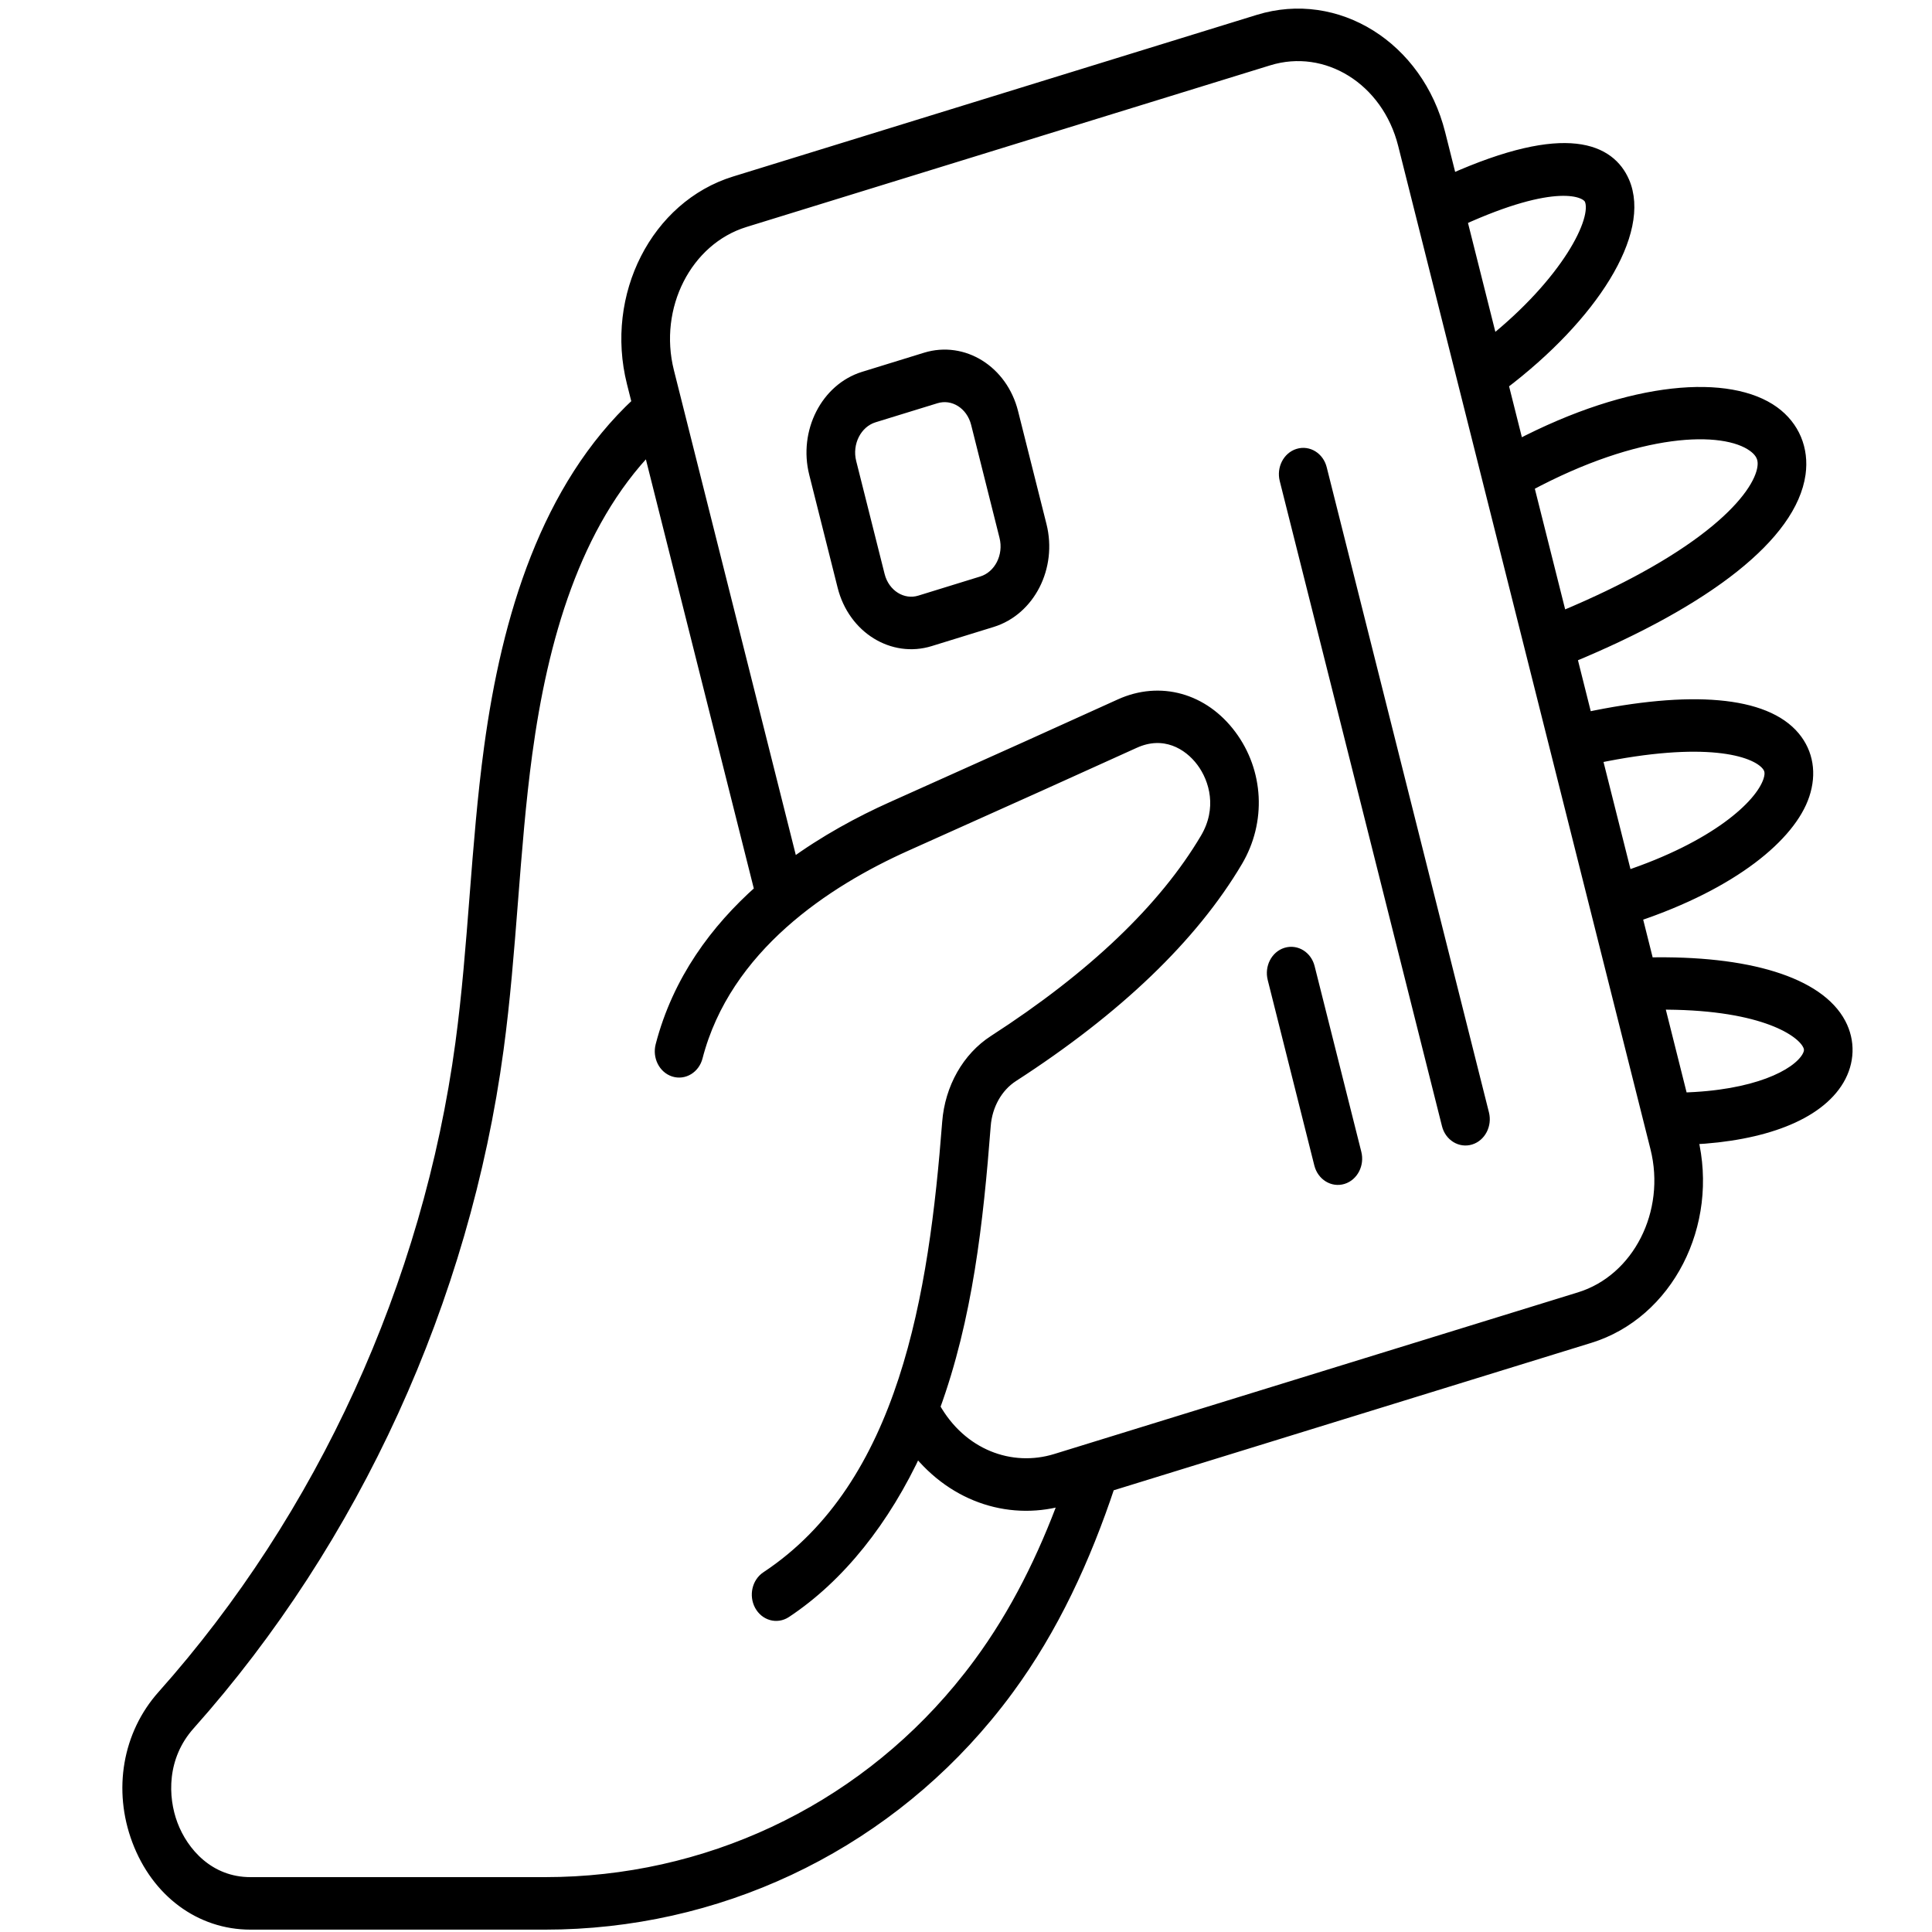 <svg xmlns="http://www.w3.org/2000/svg" width="45" height="45" viewBox="0 0 45 45" fill="none">
    <path d="M14.748 8.907L14.87 9.392C12.748 11.363 11.835 14.388 11.425 17.408C11.112 19.712 11.062 22.035 10.756 24.303C9.997 29.932 7.528 35.332 3.804 39.51C3.004 40.407 2.782 41.691 3.224 42.863C3.673 44.055 4.673 44.795 5.834 44.795H12.695C16.68 44.795 20.424 43.038 22.968 39.974C23.14 39.767 23.306 39.556 23.466 39.337C24.511 37.919 25.259 36.288 25.823 34.591L37.022 31.134C38.825 30.578 39.888 28.517 39.396 26.508C41.063 26.429 42.328 25.951 42.807 25.141C43.049 24.731 43.064 24.261 42.848 23.85C42.349 22.903 40.7 22.399 38.377 22.451L38.094 21.323C40.368 20.562 41.688 19.444 41.999 18.509C42.163 18.018 42.086 17.546 41.782 17.18C41.107 16.366 39.383 16.223 36.941 16.741L36.577 15.29C39.766 13.97 41.706 12.45 41.906 11.036C41.986 10.464 41.768 9.944 41.306 9.608C40.292 8.871 38.041 8.993 35.348 10.404L34.98 8.939C37.073 7.355 38.313 5.399 37.803 4.236C37.488 3.519 36.521 2.989 33.791 4.212L33.515 3.115C33.01 1.105 31.132 -0.07 29.316 0.49L17.118 4.255C15.303 4.815 14.243 6.896 14.748 8.907ZM22.82 38.754C22.67 38.958 22.515 39.155 22.355 39.348C19.968 42.223 16.447 43.872 12.695 43.872H5.834C4.856 43.872 4.241 43.166 3.993 42.507C3.75 41.863 3.728 40.908 4.397 40.158C8.244 35.843 10.795 30.26 11.58 24.439C11.89 22.15 11.943 19.801 12.249 17.545C12.608 14.902 13.364 12.207 15.122 10.395L17.725 20.745C16.689 21.663 15.81 22.846 15.417 24.36C15.354 24.605 15.482 24.861 15.703 24.931C15.924 25.001 16.155 24.86 16.218 24.615C16.885 22.041 19.239 20.509 21.096 19.677C23.556 18.576 25.248 17.812 26.416 17.281C27.112 16.964 27.696 17.303 28.01 17.726C28.325 18.147 28.514 18.845 28.102 19.541C27.132 21.18 25.47 22.766 23.162 24.256C22.555 24.648 22.156 25.352 22.095 26.141C21.785 30.162 21.095 34.607 17.864 36.746C17.666 36.877 17.602 37.16 17.72 37.379C17.838 37.597 18.092 37.67 18.292 37.539C19.534 36.717 20.586 35.4 21.349 33.742C22.247 34.883 23.589 35.28 24.823 34.899L24.831 34.897C24.325 36.278 23.68 37.588 22.82 38.754ZM42.128 24.315C42.17 24.395 42.197 24.488 42.11 24.635C41.859 25.059 40.891 25.554 39.168 25.598L38.608 23.367C40.957 23.346 41.937 23.951 42.128 24.315ZM41.169 17.805C41.234 17.884 41.285 17.985 41.217 18.19C41.018 18.789 39.95 19.744 37.871 20.437L37.165 17.632C39.708 17.101 40.871 17.447 41.169 17.805ZM40.848 10.38C41.095 10.559 41.103 10.748 41.082 10.893C40.985 11.581 39.822 12.96 36.353 14.4L35.575 11.306C38.151 9.92 40.143 9.867 40.848 10.38ZM37.053 4.639C37.266 5.126 36.488 6.6 34.742 7.995L34.016 5.107C36.205 4.111 36.952 4.41 37.053 4.639ZM29.54 1.379C30.907 0.956 32.33 1.84 32.712 3.363L38.588 26.73C38.97 28.249 38.17 29.822 36.798 30.245L24.599 34.01C23.55 34.334 22.375 33.909 21.744 32.778C22.507 30.69 22.752 28.467 22.926 26.219C22.963 25.73 23.209 25.295 23.582 25.054C26.002 23.491 27.758 21.807 28.799 20.047C29.342 19.128 29.285 17.986 28.653 17.138C28.02 16.288 27.018 16.01 26.099 16.427C24.933 16.958 23.241 17.721 20.784 18.821C20.039 19.155 19.22 19.596 18.444 20.165L15.551 8.659C15.169 7.14 15.97 5.568 17.341 5.144L29.54 1.379Z" fill="black" stroke="black" stroke-width="0.3"/>
    <path d="M19.656 13.654C19.899 14.62 20.805 15.17 21.658 14.905L23.099 14.46C23.965 14.193 24.47 13.202 24.229 12.243L23.567 9.611C23.326 8.652 22.431 8.093 21.566 8.359L20.124 8.804C20.124 8.804 20.124 8.804 20.124 8.804C19.261 9.071 18.754 10.066 18.994 11.022L19.656 13.654ZM20.348 9.693L21.79 9.249C22.211 9.119 22.647 9.392 22.765 9.859L23.426 12.491C23.544 12.959 23.297 13.441 22.876 13.571L21.435 14.016C21.015 14.146 20.576 13.872 20.459 13.406L19.797 10.774C19.68 10.309 19.927 9.824 20.348 9.693Z" fill="black" stroke="black" stroke-width="0.3"/>
    <path d="M30.759 27.111C30.822 27.36 31.055 27.5 31.273 27.432C31.494 27.364 31.624 27.109 31.562 26.863L30.475 22.541C30.414 22.295 30.185 22.152 29.962 22.22C29.741 22.288 29.611 22.543 29.673 22.789L30.759 27.111Z" fill="black" stroke="black" stroke-width="0.3"/>
    <path d="M33.732 26.194C33.794 26.443 34.028 26.582 34.245 26.514C34.467 26.446 34.596 26.191 34.535 25.946L30.756 10.919C30.695 10.674 30.465 10.53 30.243 10.599C30.021 10.667 29.892 10.922 29.953 11.167L33.732 26.194Z" fill="black" stroke="black" stroke-width="0.3"/>
</svg>